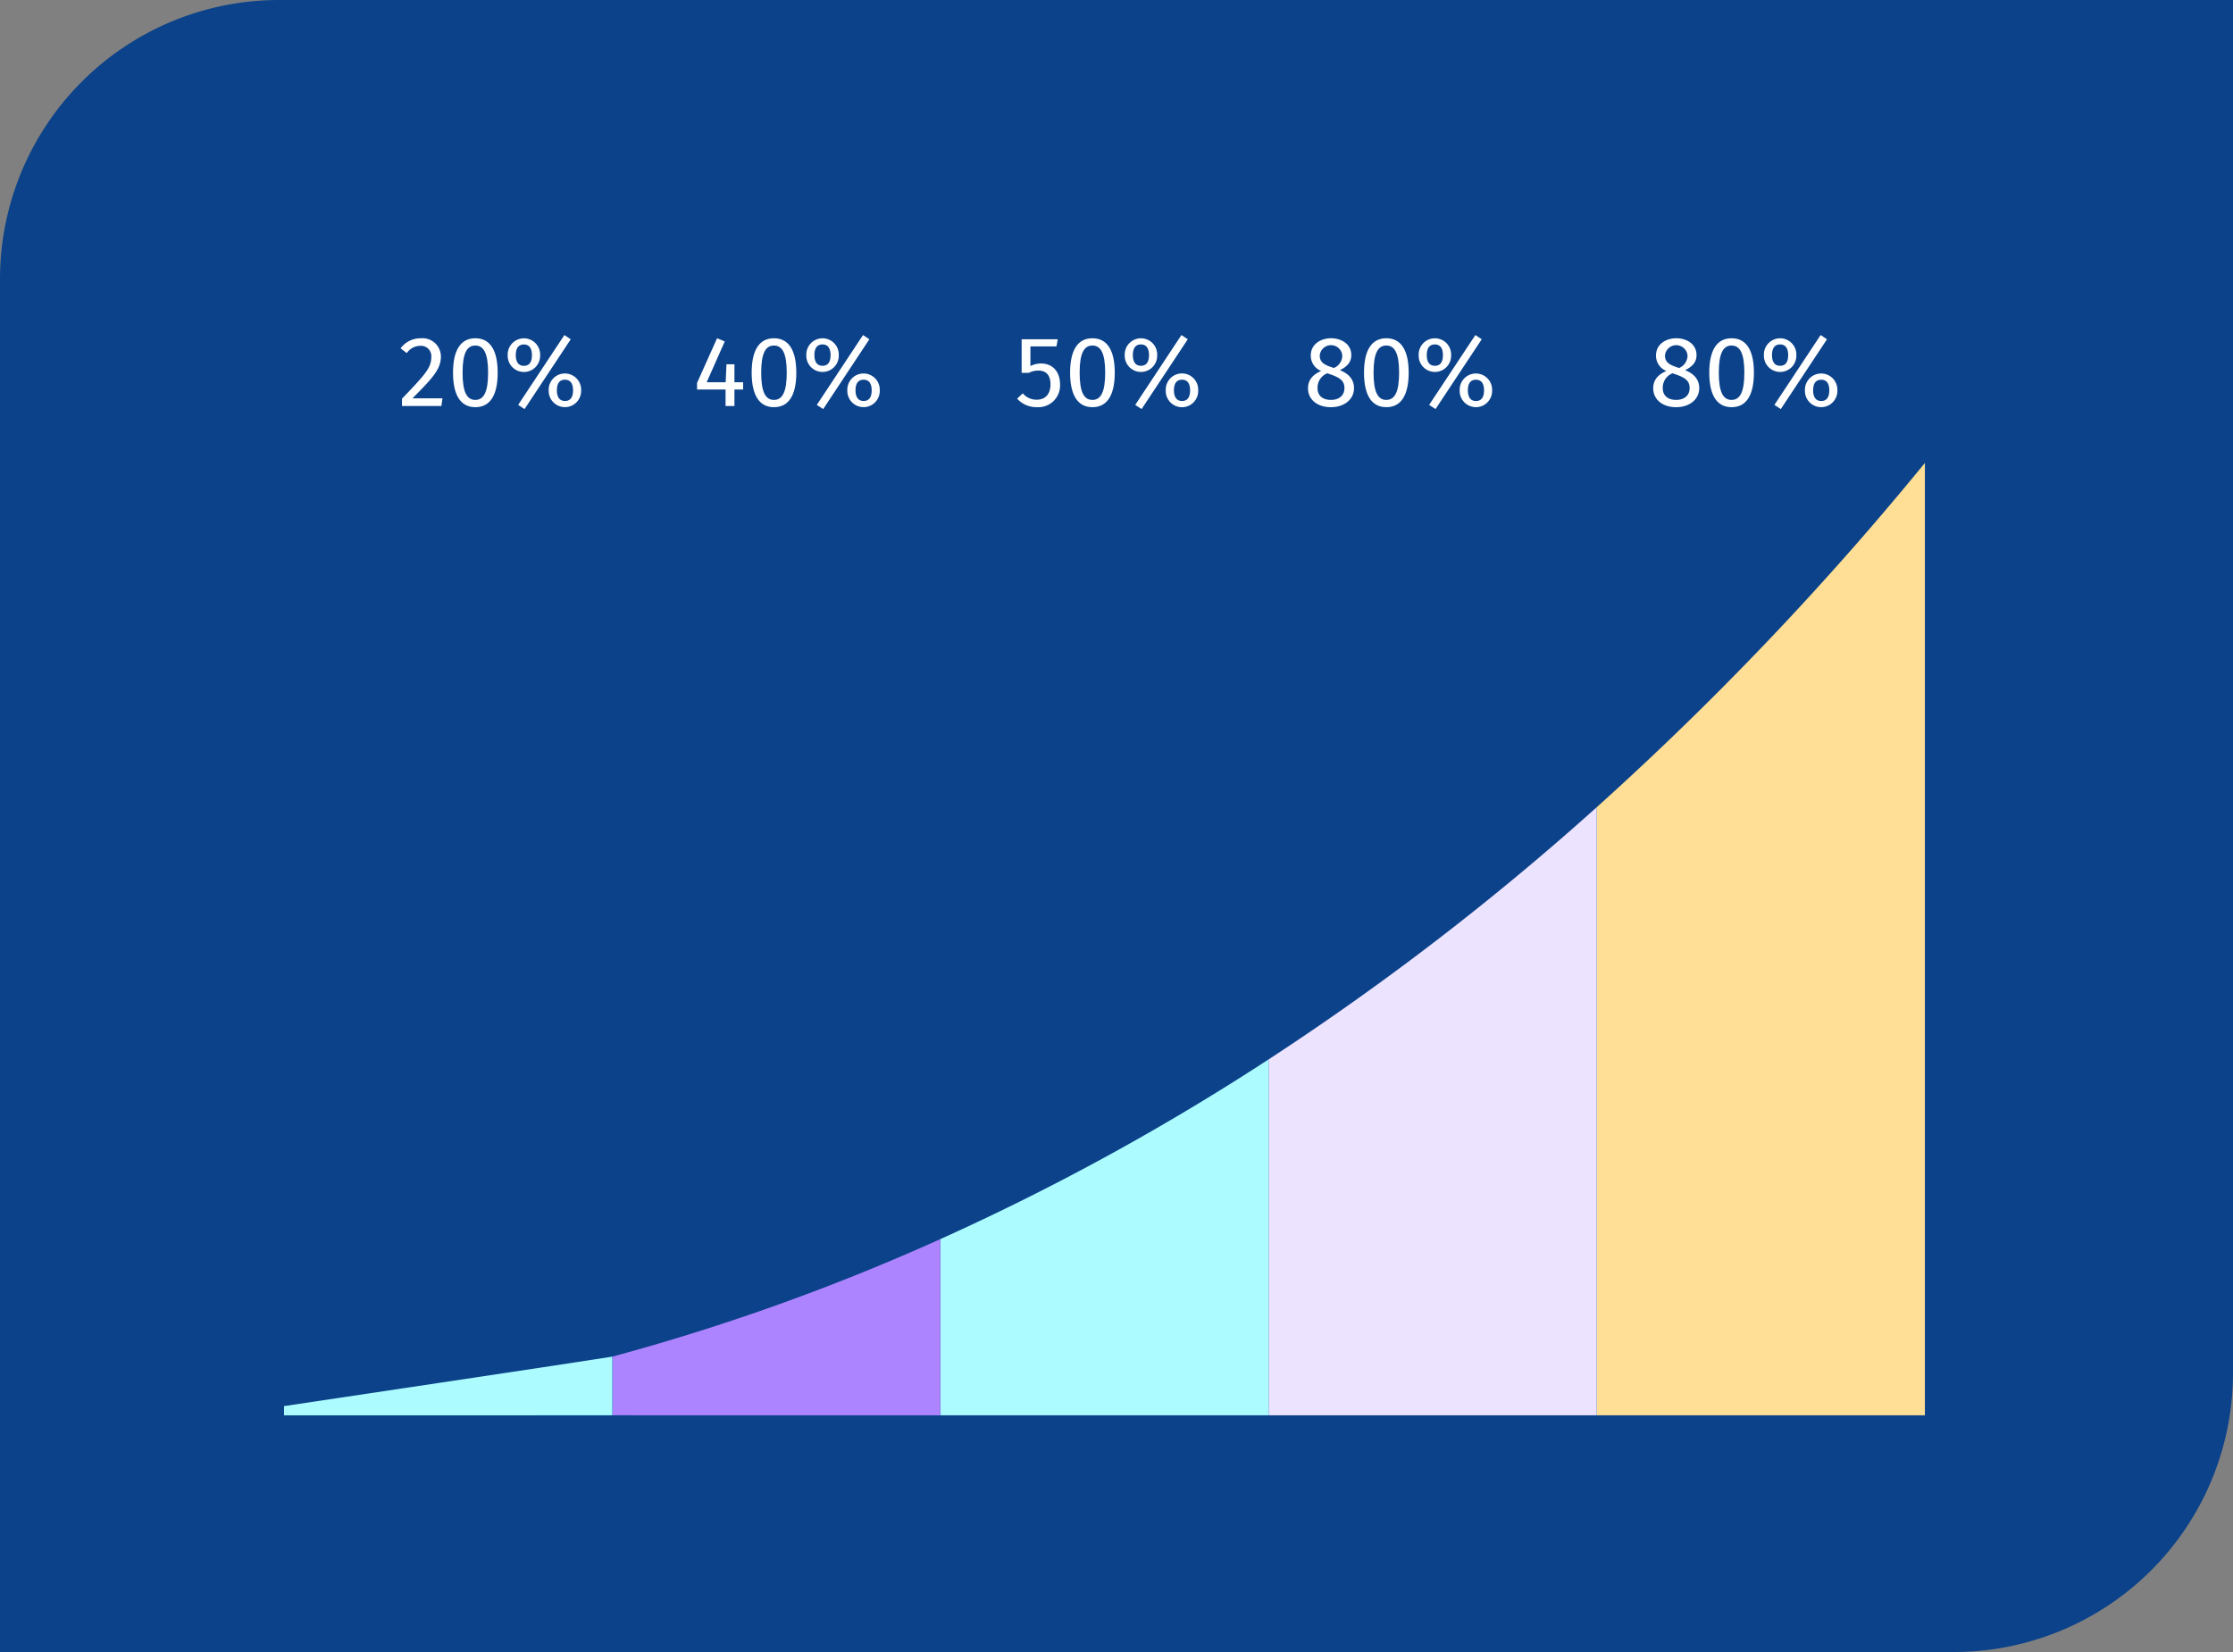<svg xmlns="http://www.w3.org/2000/svg" width="400" height="296" viewBox="0 0 400 296">
  <rect x="0" y="0" width="400" height="296" fill="#808080" stroke="none"/>
  <g id="Grupo_974163" data-name="Grupo 974163" transform="translate(-180 -6688.762)">
    <path id="Rectángulo_339773" data-name="Rectángulo 339773" d="M50,0H400a0,0,0,0,1,0,0V246a50,50,0,0,1-50,50H0a0,0,0,0,1,0,0V50A50,50,0,0,1,50,0Z" transform="translate(180 6688.762)" fill="#0b428a"/>
    <path id="Trazado_704749" data-name="Trazado 704749" d="M105.195,180.893h58.787V10.247a555.853,555.853,0,0,1-58.787,61.691V180.893Z" transform="translate(360.829 6761.457)" fill="#ffde96"/>
    <path id="Trazado_704750" data-name="Trazado 704750" d="M137.683,146.8V37.845A482.978,482.978,0,0,1,78.9,83.037V146.8Z" transform="translate(328.341 6795.547)" fill="#ece3ff"/>
    <path id="Trazado_704751" data-name="Trazado 704751" d="M111.387,121.825V58.062A433.491,433.491,0,0,1,52.6,90.255v31.57Z" transform="translate(295.85 6820.523)" fill="#acfcff"/>
    <path id="Trazado_704752" data-name="Trazado 704752" d="M85.082,104.034V72.464A391.049,391.049,0,0,1,26.3,93.53v10.5Z" transform="translate(263.365 6838.316)" fill="#ad84ff"/>
    <path id="Trazado_704753" data-name="Trazado 704753" d="M58.787,92.392v-10.5C32.544,87.139,46.35,82.735,0,92.068v.324Z" transform="translate(230.877 6849.957)" fill="#00acc1"/>
    <path id="Trazado_704754" data-name="Trazado 704754" d="M0,92.392V90.747s54.37-8.125,58.787-8.859v10.5Z" transform="translate(230.877 6849.957)" fill="#acfcff"/>
    <path id="Trazado_704755" data-name="Trazado 704755" d="M41.353,9.443H39.8v2.948H38.208V9.443H33.1V8.263L36.688.256l1.377.572L34.828,8.14h3.4l.143-3.219H39.8V8.14h1.554Z" transform="translate(271.762 6749.113)" fill="#fff"/>
    <path id="Trazado_704756" data-name="Trazado 704756" d="M45.479,6.423c0,3.968-1.321,6.183-4,6.183s-4-2.215-4-6.183S38.8.256,41.476.256s4,2.217,4,6.167m-6.29,0c0,3.521.787,4.88,2.287,4.88,1.484,0,2.289-1.359,2.289-4.88,0-3.5-.8-4.862-2.289-4.862-1.5,0-2.287,1.359-2.287,4.862" transform="translate(277.168 6749.113)" fill="#fff"/>
    <path id="Trazado_704757" data-name="Trazado 704757" d="M47.666,3.594a2.907,2.907,0,1,1-5.81,0,2.907,2.907,0,1,1,5.81,0m-4.361,0c0,.928.3,1.911,1.449,1.911,1.16,0,1.446-.948,1.446-1.911,0-.93-.286-1.913-1.446-1.913-1.145,0-1.449.948-1.449,1.913M53.151.751,44.876,13.262l-1.142-.749L52.009,0ZM55.011,9.9a2.907,2.907,0,1,1-5.81,0,2.907,2.907,0,1,1,5.81,0m-4.343,0c0,.93.3,1.911,1.449,1.911,1.16,0,1.446-.946,1.446-1.911,0-.928-.286-1.9-1.446-1.9-1.144,0-1.449.93-1.449,1.9" transform="translate(282.583 6748.797)" fill="#fff"/>
    <path id="Trazado_704758" data-name="Trazado 704758" d="M16.561,3.527c0,2.235-1.431,3.825-5.094,7.488h5.38l-.2,1.377H9.591V11.087c4.218-4.4,5.253-5.541,5.253-7.488A1.841,1.841,0,0,0,12.88,1.616a2.933,2.933,0,0,0-2.43,1.3L9.341,2.061a4.423,4.423,0,0,1,3.628-1.8,3.286,3.286,0,0,1,3.592,3.27" transform="translate(242.417 6749.113)" fill="#fff"/>
    <path id="Trazado_704759" data-name="Trazado 704759" d="M21.547,6.424c0,3.968-1.321,6.183-4,6.183s-4-2.215-4-6.183,1.323-6.167,4-6.167,4,2.217,4,6.167m-6.29,0c0,3.521.787,4.88,2.287,4.88,1.484,0,2.289-1.359,2.289-4.88,0-3.5-.8-4.862-2.289-4.862-1.5,0-2.287,1.359-2.287,4.862" transform="translate(247.604 6749.113)" fill="#fff"/>
    <path id="Trazado_704760" data-name="Trazado 704760" d="M23.734,3.6a2.907,2.907,0,1,1-5.81,0,2.907,2.907,0,1,1,5.81,0m-4.361,0c0,.928.3,1.911,1.449,1.911,1.16,0,1.446-.948,1.446-1.911,0-.93-.286-1.913-1.446-1.913-1.144,0-1.449.948-1.449,1.913M29.219.752,20.944,13.263,19.8,12.512,28.077,0ZM31.079,9.9a2.907,2.907,0,1,1-5.81,0,2.907,2.907,0,1,1,5.81,0m-4.343,0c0,.93.3,1.911,1.446,1.911,1.162,0,1.449-.946,1.449-1.911,0-.928-.286-1.9-1.449-1.9-1.142,0-1.446.93-1.446,1.9" transform="translate(253.02 6748.797)" fill="#fff"/>
    <path id="Trazado_704761" data-name="Trazado 704761" d="M65.791,1.624H61.126V5.144a4.126,4.126,0,0,1,1.911-.465c2.021,0,3.4,1.413,3.4,3.791a3.894,3.894,0,0,1-4.147,4.037A4.684,4.684,0,0,1,58.75,10.99l1-.966a3.224,3.224,0,0,0,2.521,1.144c1.5,0,2.448-.984,2.448-2.736,0-1.84-.948-2.483-2.182-2.483a3.719,3.719,0,0,0-1.7.411H59.552V.336h6.471Z" transform="translate(303.454 6749.211)" fill="#fff"/>
    <path id="Trazado_704762" data-name="Trazado 704762" d="M71,6.423c0,3.968-1.321,6.183-4,6.183s-4-2.215-4-6.183,1.323-6.167,4-6.167,4,2.217,4,6.167m-6.29,0c0,3.521.787,4.88,2.287,4.88,1.484,0,2.289-1.359,2.289-4.88,0-3.5-.8-4.862-2.289-4.862-1.5,0-2.287,1.359-2.287,4.862" transform="translate(308.689 6749.113)" fill="#fff"/>
    <path id="Trazado_704763" data-name="Trazado 704763" d="M73.182,3.594a2.907,2.907,0,1,1-5.81,0,2.907,2.907,0,1,1,5.81,0m-4.359,0c0,.928.3,1.911,1.444,1.911,1.165,0,1.449-.948,1.449-1.911,0-.93-.284-1.913-1.449-1.913-1.14,0-1.444.948-1.444,1.913M78.667.751,70.392,13.262l-1.142-.749L77.525,0ZM80.527,9.9a2.906,2.906,0,1,1-5.807,0,2.906,2.906,0,1,1,5.807,0m-4.343,0c0,.93.306,1.913,1.449,1.913,1.16,0,1.446-.948,1.446-1.913,0-.928-.286-1.9-1.446-1.9-1.142,0-1.449.93-1.449,1.9" transform="translate(314.104 6748.797)" fill="#fff"/>
    <path id="Trazado_704764" data-name="Trazado 704764" d="M90.3,9.193c0,2-1.717,3.413-4.147,3.413-2.468,0-4.093-1.413-4.093-3.378,0-1.538.894-2.468,2.358-3.112a2.931,2.931,0,0,1-1.86-2.787c0-2.019,1.806-3.074,3.63-3.074,1.786,0,3.628.984,3.628,3.02,0,1.216-.68,2.021-2.039,2.7,1.645.662,2.521,1.717,2.521,3.219m-1.717.018c0-1.288-.68-1.86-2.609-2.521l-.447-.161a2.747,2.747,0,0,0-1.753,2.7c0,1.3.912,2.072,2.4,2.072,1.5,0,2.412-.838,2.412-2.09M84.164,3.347c0,1.234.84,1.681,2.217,2.128l.3.107A2.4,2.4,0,0,0,88.2,3.33a2.028,2.028,0,0,0-4.039.018" transform="translate(332.245 6749.113)" fill="#fff"/>
    <path id="Trazado_704765" data-name="Trazado 704765" d="M94.55,6.423c0,3.968-1.321,6.183-4,6.183s-4-2.215-4-6.183,1.323-6.167,4-6.167,4,2.217,4,6.167m-6.29,0c0,3.521.787,4.88,2.287,4.88,1.484,0,2.289-1.359,2.289-4.88,0-3.5-.8-4.862-2.289-4.862-1.5,0-2.287,1.359-2.287,4.862" transform="translate(337.788 6749.113)" fill="#fff"/>
    <path id="Trazado_704766" data-name="Trazado 704766" d="M96.737,3.594a2.907,2.907,0,1,1-5.81,0,2.907,2.907,0,1,1,5.81,0m-4.361,0c0,.928.3,1.911,1.449,1.911,1.16,0,1.446-.948,1.446-1.911,0-.93-.286-1.913-1.446-1.913-1.145,0-1.449.948-1.449,1.913M102.222.751,93.947,13.262,92.8,12.513,101.08,0Zm1.86,9.152a2.907,2.907,0,1,1-5.81,0,2.907,2.907,0,1,1,5.81,0m-4.343,0c0,.93.3,1.913,1.446,1.913,1.162,0,1.449-.948,1.449-1.913,0-.928-.286-1.9-1.449-1.9-1.142,0-1.446.93-1.446,1.9" transform="translate(343.203 6748.797)" fill="#fff"/>
    <path id="Trazado_704767" data-name="Trazado 704767" d="M117.962,9.193c0,2-1.717,3.413-4.147,3.413-2.468,0-4.093-1.413-4.093-3.378,0-1.538.892-2.468,2.358-3.112a2.931,2.931,0,0,1-1.86-2.787c0-2.019,1.806-3.074,3.63-3.074,1.786,0,3.628.984,3.628,3.02,0,1.216-.68,2.021-2.039,2.7,1.645.662,2.521,1.717,2.521,3.219m-1.717.018c0-1.288-.68-1.86-2.609-2.521l-.447-.161a2.747,2.747,0,0,0-1.753,2.7c0,1.3.912,2.072,2.394,2.072,1.5,0,2.414-.838,2.414-2.09m-4.415-5.863c0,1.234.84,1.681,2.217,2.128l.3.107a2.4,2.4,0,0,0,1.52-2.253,2.028,2.028,0,0,0-4.039.018" transform="translate(366.423 6749.113)" fill="#fff"/>
    <path id="Trazado_704768" data-name="Trazado 704768" d="M122.217,6.423c0,3.968-1.321,6.183-4,6.183s-4-2.215-4-6.183,1.323-6.167,4-6.167,4,2.217,4,6.167m-6.29,0c0,3.521.787,4.88,2.287,4.88,1.484,0,2.289-1.359,2.289-4.88,0-3.5-.8-4.862-2.289-4.862-1.5,0-2.287,1.359-2.287,4.862" transform="translate(371.966 6749.113)" fill="#fff"/>
    <path id="Trazado_704769" data-name="Trazado 704769" d="M124.4,3.594a2.907,2.907,0,1,1-5.81,0,2.907,2.907,0,1,1,5.81,0m-4.361,0c0,.928.3,1.911,1.449,1.911,1.16,0,1.446-.948,1.446-1.911,0-.93-.286-1.913-1.446-1.913-1.145,0-1.449.948-1.449,1.913M129.889.751l-8.275,12.511-1.145-.749L128.747,0Zm1.86,9.152a2.907,2.907,0,1,1-5.81,0,2.907,2.907,0,1,1,5.81,0m-4.343,0c0,.93.3,1.913,1.446,1.913,1.162,0,1.449-.948,1.449-1.913,0-.928-.286-1.9-1.449-1.9-1.142,0-1.446.93-1.446,1.9" transform="translate(377.382 6748.797)" fill="#fff"/>
  </g>
</svg>

